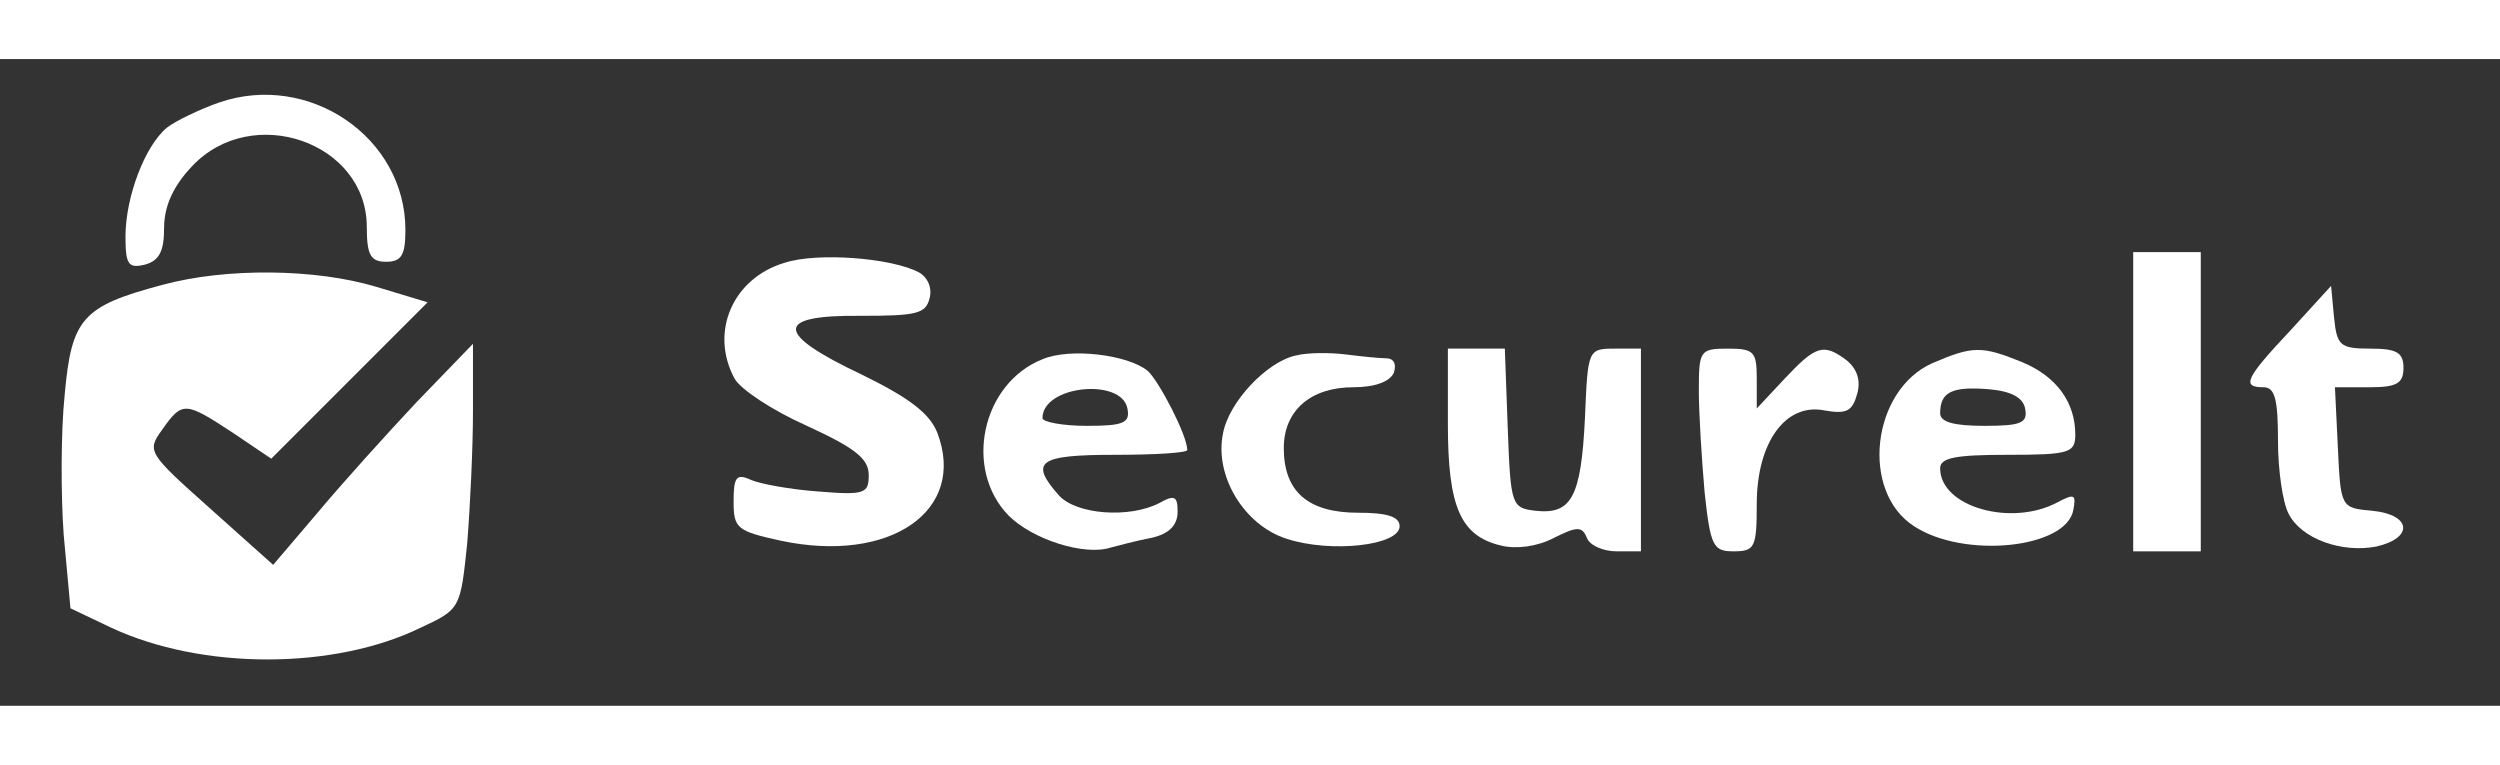 <?xml version="1.0" standalone="no"?>
<!DOCTYPE svg PUBLIC "-//W3C//DTD SVG 20010904//EN"
 "http://www.w3.org/TR/2001/REC-SVG-20010904/DTD/svg10.dtd">
<svg version="1.0" xmlns="http://www.w3.org/2000/svg"
 width="219pt" height="67pt" viewBox="0 0 259 67"
 preserveAspectRatio="xMidYMid meet">

<rect x="0" y="0" width="259" height="67" fill="#333333" stroke="none"/>

<g transform="translate(0,67) scale(0.1,-0.1)"
fill="#ffffff" stroke="none">
<path d="M227 625 c-20 -7 -45 -19 -54 -26 -23 -19 -43 -72 -43 -113 0 -29 3
-33 20 -29 15 4 20 14 20 38 0 22 9 43 29 64 62 66 181 25 181 -63 0 -29 4
-36 20 -36 16 0 20 7 20 33 0 96 -100 164 -193 132z"/>
<path d="M813 459 c-54 -16 -78 -72 -52 -120 6 -11 39 -33 75 -49 50 -23 64
-34 64 -51 0 -19 -4 -21 -52 -17 -29 2 -61 8 -70 12 -15 7 -18 3 -18 -22 0
-28 3 -31 49 -41 113 -24 193 31 162 112 -8 20 -29 36 -78 60 -91 43 -91 62
-1 61 57 0 67 2 71 18 3 11 -2 22 -11 27 -28 15 -105 21 -139 10z"/>
<path d="M2210 315 l0 -155 35 0 35 0 0 155 0 155 -35 0 -35 0 0 -155z"/>
<path d="M168 436 c-83 -22 -94 -35 -101 -114 -4 -38 -4 -104 -1 -145 l7 -76
42 -20 c94 -44 231 -44 321 0 41 19 41 20 48 87 3 37 6 99 6 137 l0 70 -58
-60 c-31 -33 -78 -85 -103 -115 l-46 -54 -66 59 c-64 57 -65 59 -49 81 21 30
24 29 73 -3 l40 -27 81 81 81 81 -53 16 c-63 19 -156 20 -222 2z"/>
<path d="M2373 389 c-47 -50 -51 -59 -28 -59 12 0 15 -13 15 -56 0 -30 5 -64
11 -75 13 -26 55 -41 91 -34 39 9 36 33 -4 37 -33 3 -33 3 -36 66 l-3 62 36 0
c28 0 35 4 35 20 0 16 -7 20 -34 20 -32 0 -35 3 -38 33 l-3 32 -42 -46z"/>
<path d="M1080 359 c-63 -25 -82 -114 -35 -162 25 -25 79 -42 106 -33 8 2 26
7 42 10 18 4 27 13 27 27 0 16 -3 18 -19 9 -31 -16 -86 -12 -104 8 -31 35 -21
42 58 42 41 0 75 2 75 5 0 15 -29 71 -41 82 -21 17 -81 24 -109 12z m88 -51
c3 -15 -4 -18 -42 -18 -25 0 -46 4 -46 8 0 34 82 42 88 10z"/>
<path d="M1343 363 c-30 -6 -70 -48 -76 -81 -9 -44 22 -95 66 -109 46 -15 117
-7 117 13 0 10 -13 14 -43 14 -52 0 -77 22 -77 67 0 39 28 63 72 63 23 0 38 6
42 15 3 9 0 15 -8 15 -7 0 -26 2 -42 4 -16 2 -39 2 -51 -1z"/>
<path d="M1500 292 c0 -86 13 -116 55 -126 16 -4 38 -1 55 8 24 12 29 12 34 0
3 -8 17 -14 31 -14 l25 0 0 105 0 105 -27 0 c-28 0 -28 -1 -31 -72 -4 -82 -14
-100 -51 -96 -25 3 -26 5 -29 86 l-3 82 -29 0 -30 0 0 -78z"/>
<path d="M1760 326 c0 -23 3 -71 6 -105 6 -56 9 -61 30 -61 22 0 24 4 24 49 0
64 30 105 70 97 23 -4 29 -1 34 17 4 14 0 26 -11 35 -24 18 -32 15 -64 -19
l-29 -31 0 31 c0 28 -3 31 -30 31 -29 0 -30 -2 -30 -44z"/>
<path d="M2002 355 c-63 -28 -75 -133 -19 -169 52 -34 158 -23 165 17 3 16 1
17 -16 8 -48 -26 -122 -5 -122 35 0 11 16 14 70 14 64 0 70 2 70 21 0 33 -19
60 -55 75 -42 17 -51 17 -93 -1z m96 -47 c3 -15 -4 -18 -42 -18 -32 0 -46 4
-46 13 0 22 12 28 50 25 24 -2 36 -9 38 -20z"/>
</g>
</svg>
